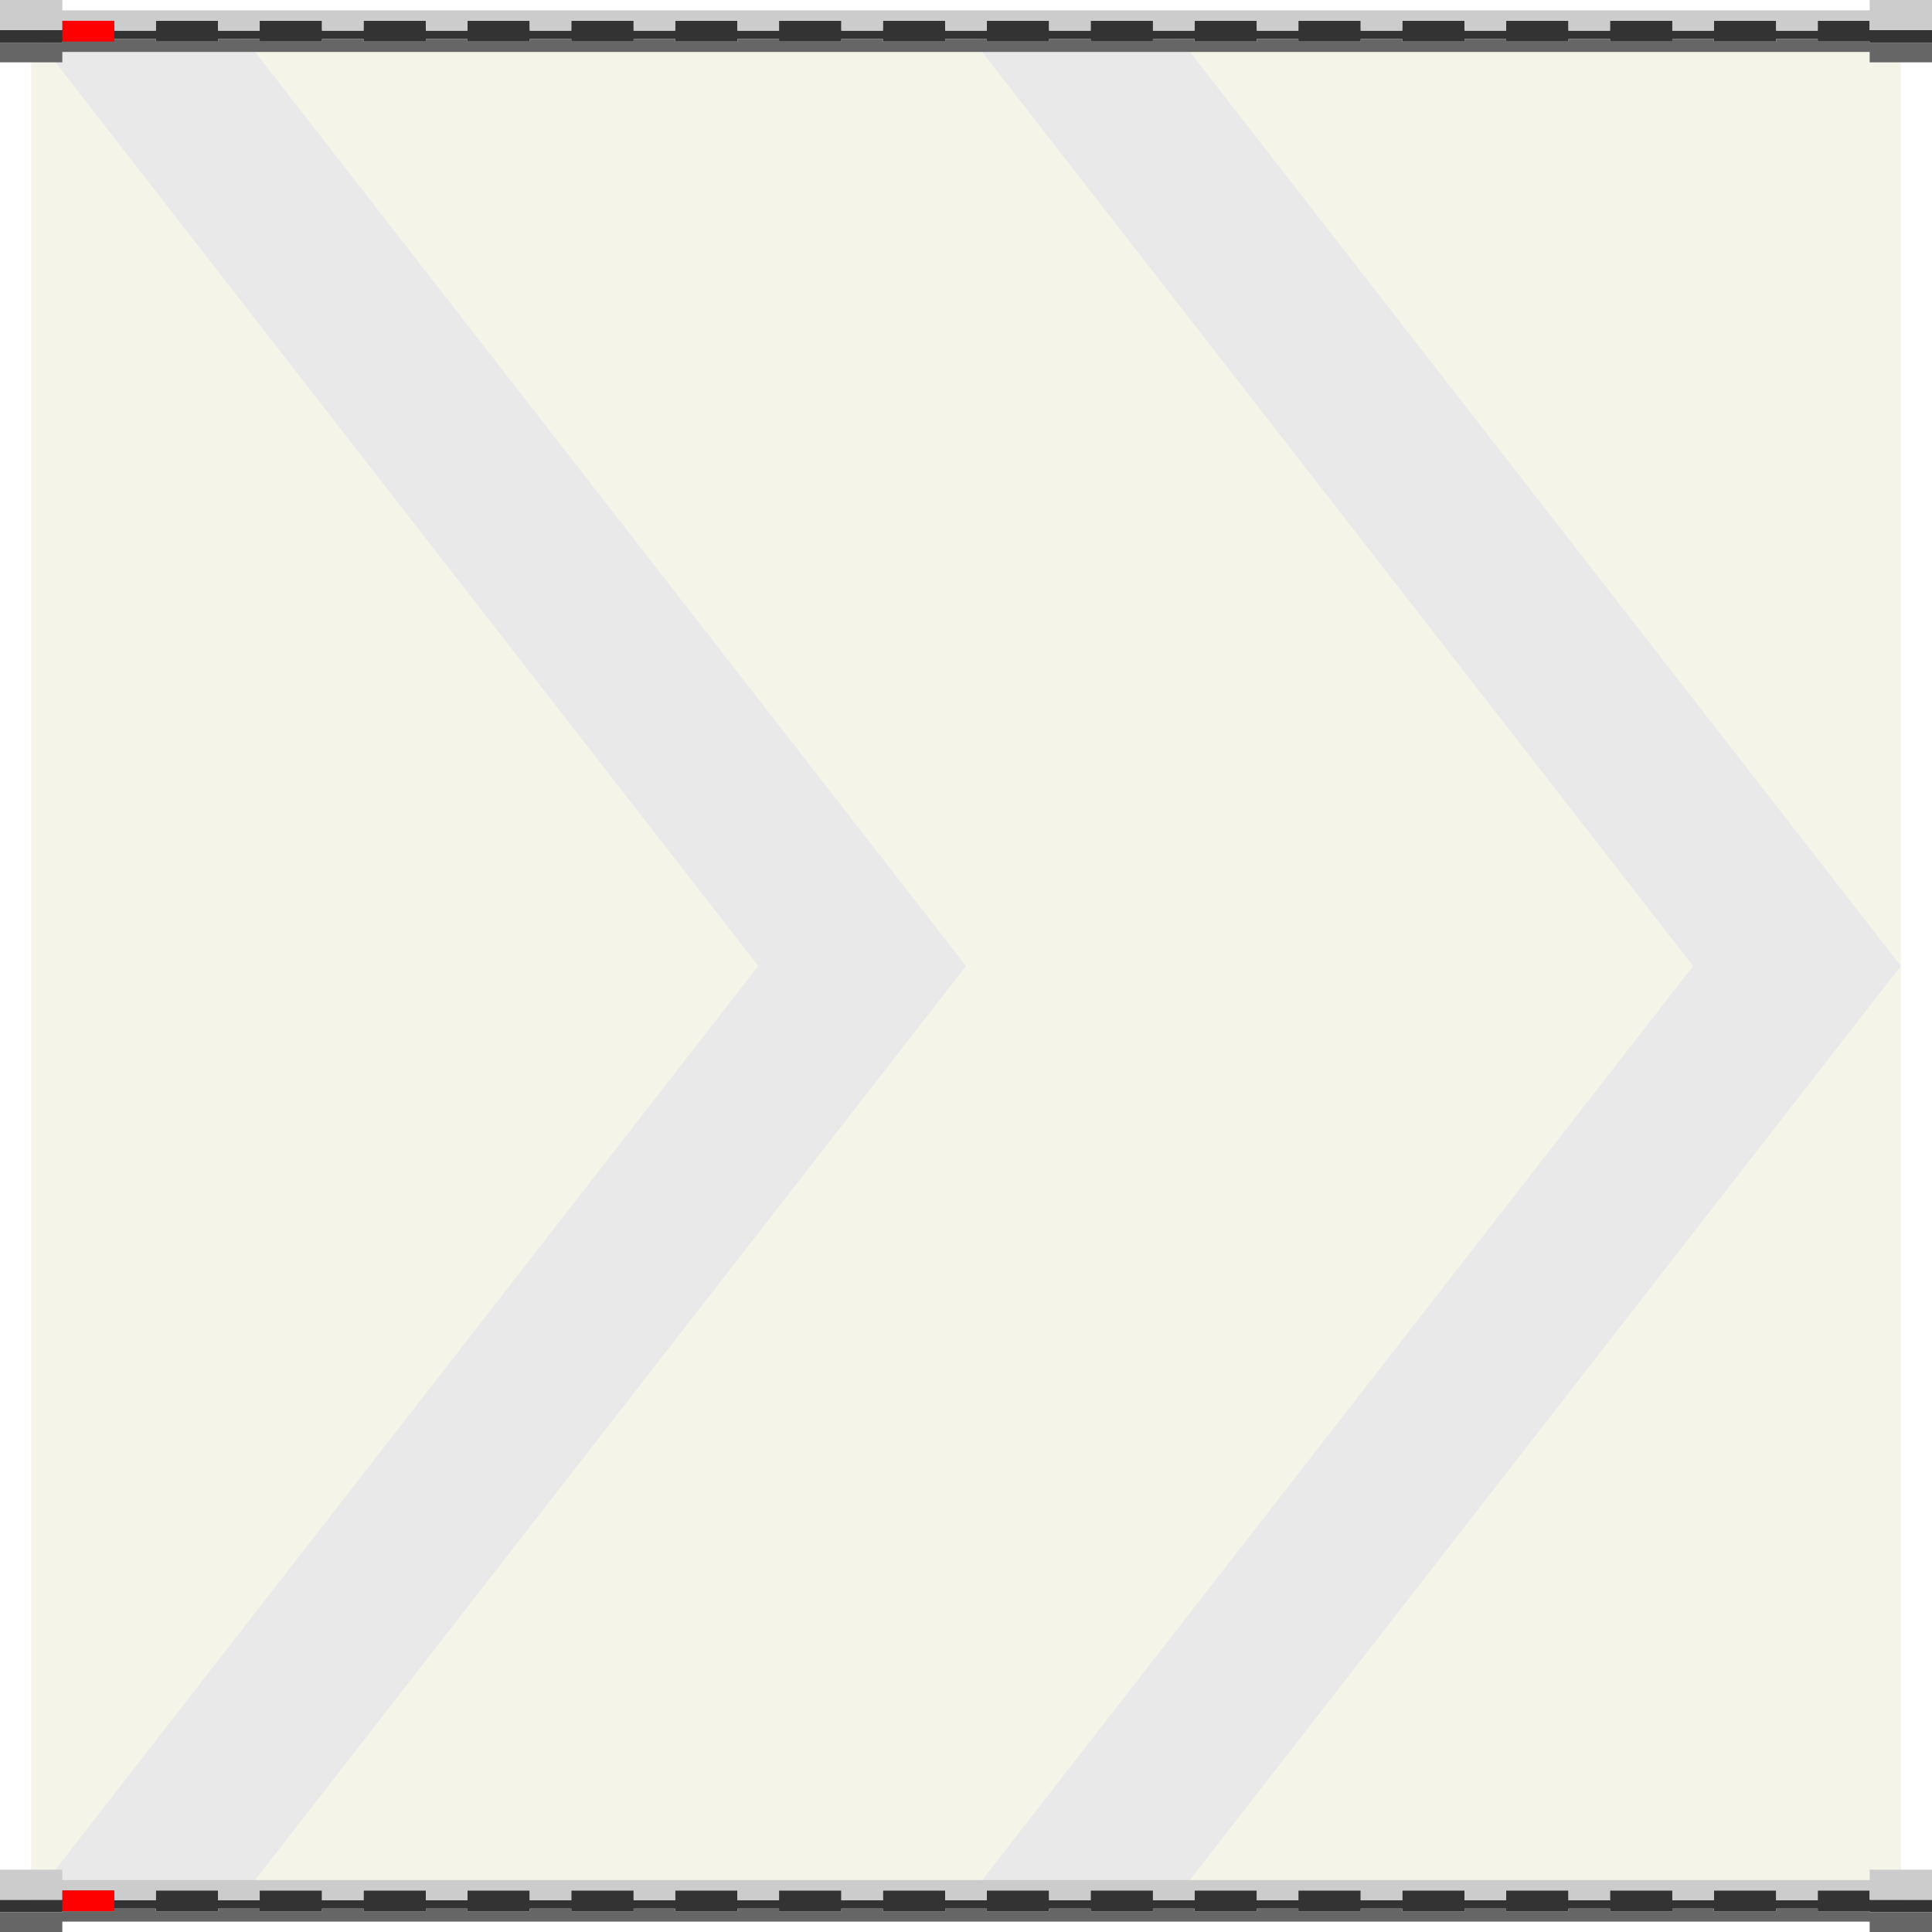 <?xml version="1.0" encoding="UTF-8" standalone="no"?>
<svg xmlns:ffdec="https://www.free-decompiler.com/flash" xmlns:xlink="http://www.w3.org/1999/xlink" ffdec:objectType="frame" height="186.0px" width="186.0px" xmlns="http://www.w3.org/2000/svg">
  <g transform="matrix(1.0, 0.0, 0.0, 1.0, 3.0, 93.0)">
    <use ffdec:characterId="2801" height="180.0" transform="matrix(1.0, 0.0, 0.0, 1.0, 0.0, -90.0)" width="180.0" xlink:href="#shape0"/>
    <use ffdec:characterId="2802" height="6.0" transform="matrix(1.0, 0.0, 0.0, 1.0, -3.0, -93.0)" width="186.0" xlink:href="#shape1"/>
    <use ffdec:characterId="2582" height="2.0" transform="matrix(1.25, 0.0, 0.0, 1.0, 3.0, -91.0)" width="4.0" xlink:href="#shape2"/>
    <use ffdec:characterId="2802" height="6.0" transform="matrix(1.0, 0.0, 0.0, 1.0, -3.0, 87.0)" width="186.0" xlink:href="#shape1"/>
    <use ffdec:characterId="2582" height="2.0" transform="matrix(1.25, 0.0, 0.0, 1.0, 3.0, 89.0)" width="4.0" xlink:href="#shape2"/>
  </g>
  <defs>
    <g id="shape0" transform="matrix(1.0, 0.0, 0.0, 1.0, 0.0, 90.0)">
      <path d="M0.0 -90.0 L20.0 -90.0 90.0 0.0 20.0 90.0 0.0 90.0 70.0 0.0 0.0 -90.0 M90.0 -90.0 L110.0 -90.0 180.0 0.0 110.0 90.0 90.0 90.0 160.0 0.0 90.0 -90.0" fill="#000000" fill-opacity="0.086" fill-rule="evenodd" stroke="none"/>
      <path d="M20.0 -90.0 L90.0 -90.0 160.0 0.0 90.0 90.0 20.0 90.0 90.0 0.0 20.0 -90.0 M110.0 -90.0 L180.0 -90.0 180.0 0.0 180.0 90.0 110.0 90.0 180.0 0.0 110.0 -90.0 M0.0 90.0 L0.0 -90.0 70.0 0.0 0.0 90.0" fill="#878601" fill-opacity="0.086" fill-rule="evenodd" stroke="none"/>
    </g>
    <g id="shape1" transform="matrix(1.0, 0.0, 0.0, 1.0, 93.0, 3.0)">
      <path d="M-93.0 -0.1 L-87.0 -0.1 -87.0 -1.0 -82.0 -1.0 -82.0 -0.05 -78.0 -0.05 -78.0 -1.0 -72.0 -1.0 -72.0 -0.05 -68.0 -0.05 -68.0 -1.0 -62.0 -1.0 -62.0 -0.05 -58.0 -0.05 -58.0 -1.0 -52.0 -1.0 -52.0 -0.05 -48.0 -0.05 -48.0 -1.0 -42.0 -1.0 -42.0 -0.05 -38.0 -0.05 -38.0 -1.0 -32.0 -1.0 -32.0 -0.05 -28.0 -0.05 -28.0 -1.0 -22.0 -1.0 -22.0 -0.05 -18.0 -0.05 -18.0 -1.0 -12.0 -1.0 -12.0 -0.05 -8.0 -0.05 -8.0 -1.0 -2.0 -1.0 -2.0 -0.05 2.0 -0.05 2.0 -1.0 8.0 -1.0 8.0 -0.05 12.0 -0.05 12.0 -1.0 18.0 -1.0 18.0 -0.05 22.0 -0.05 22.0 -1.0 28.0 -1.0 28.0 -0.05 32.0 -0.05 32.0 -1.0 38.0 -1.0 38.0 -0.05 42.0 -0.05 42.0 -1.0 48.0 -1.0 48.0 -0.05 52.0 -0.05 52.0 -1.0 58.0 -1.0 58.0 -0.05 62.0 -0.05 62.0 -1.0 68.0 -1.0 68.0 -0.05 72.0 -0.05 72.0 -1.0 78.0 -1.0 78.0 -0.05 82.0 -0.05 82.0 -1.0 87.0 -1.0 87.0 -0.1 93.0 -0.1 93.0 1.1 87.0 1.1 87.0 1.0 82.0 1.0 82.0 0.75 78.0 0.75 78.0 1.0 72.0 1.0 72.0 0.75 68.0 0.75 68.0 1.0 62.0 1.0 62.0 0.75 58.0 0.75 58.0 1.0 52.0 1.0 52.0 0.75 48.0 0.75 48.0 1.0 42.0 1.0 42.0 0.75 38.0 0.75 38.0 1.0 32.0 1.0 32.0 0.75 28.0 0.75 28.0 1.0 22.0 1.0 22.0 0.75 18.0 0.75 18.0 1.0 12.0 1.0 12.0 0.75 8.0 0.75 8.0 1.0 2.0 1.0 2.0 0.75 -2.0 0.75 -2.0 1.0 -8.0 1.0 -8.0 0.75 -12.0 0.75 -12.0 1.0 -18.0 1.0 -18.0 0.75 -22.0 0.75 -22.0 1.0 -28.0 1.0 -28.0 0.75 -32.0 0.75 -32.0 1.0 -38.0 1.0 -38.0 0.75 -42.0 0.75 -42.0 1.0 -48.0 1.0 -48.0 0.75 -52.0 0.75 -52.0 1.0 -58.0 1.0 -58.0 0.75 -62.0 0.75 -62.0 1.0 -68.0 1.0 -68.0 0.75 -72.0 0.75 -72.0 1.0 -78.0 1.0 -78.0 0.75 -82.0 0.75 -82.0 1.0 -87.0 1.0 -87.0 1.1 -93.0 1.1 -93.0 -0.1" fill="#333333" fill-rule="evenodd" stroke="none"/>
      <path d="M93.0 -0.1 L87.0 -0.1 87.0 -1.0 82.0 -1.0 82.0 -0.05 78.0 -0.05 78.0 -1.0 72.0 -1.0 72.0 -0.05 68.0 -0.05 68.0 -1.0 62.0 -1.0 62.0 -0.05 58.0 -0.05 58.0 -1.0 52.0 -1.0 52.0 -0.05 48.0 -0.05 48.0 -1.0 42.0 -1.0 42.0 -0.05 38.0 -0.05 38.0 -1.0 32.0 -1.0 32.0 -0.05 28.0 -0.05 28.0 -1.0 22.0 -1.0 22.0 -0.05 18.0 -0.05 18.0 -1.0 12.0 -1.0 12.0 -0.05 8.0 -0.05 8.0 -1.0 2.0 -1.0 2.0 -0.05 -2.0 -0.05 -2.0 -1.0 -8.0 -1.0 -8.0 -0.05 -12.0 -0.05 -12.0 -1.0 -18.0 -1.0 -18.0 -0.05 -22.0 -0.05 -22.0 -1.0 -28.0 -1.0 -28.0 -0.05 -32.0 -0.05 -32.0 -1.0 -38.0 -1.0 -38.0 -0.05 -42.0 -0.05 -42.0 -1.0 -48.0 -1.0 -48.0 -0.05 -52.0 -0.05 -52.0 -1.0 -58.0 -1.0 -58.0 -0.05 -62.0 -0.05 -62.0 -1.0 -68.0 -1.0 -68.0 -0.05 -72.0 -0.05 -72.0 -1.0 -78.0 -1.0 -78.0 -0.05 -82.0 -0.05 -82.0 -1.0 -87.0 -1.0 -87.0 -0.1 -93.0 -0.1 -93.0 -3.0 -87.0 -3.0 -87.0 -2.0 87.0 -2.0 87.0 -3.0 93.0 -3.0 93.0 -0.1" fill="#cccccc" fill-rule="evenodd" stroke="none"/>
      <path d="M-93.0 1.1 L-87.0 1.1 -87.0 1.0 -82.0 1.0 -82.0 0.75 -78.0 0.75 -78.0 1.0 -72.0 1.0 -72.0 0.75 -68.0 0.75 -68.0 1.0 -62.0 1.0 -62.0 0.75 -58.0 0.75 -58.0 1.0 -52.0 1.0 -52.0 0.75 -48.0 0.75 -48.0 1.0 -42.0 1.0 -42.0 0.75 -38.0 0.75 -38.0 1.0 -32.0 1.0 -32.0 0.75 -28.0 0.75 -28.0 1.0 -22.0 1.0 -22.0 0.75 -18.0 0.75 -18.0 1.0 -12.0 1.0 -12.0 0.75 -8.0 0.75 -8.0 1.0 -2.0 1.0 -2.0 0.75 2.0 0.75 2.0 1.0 8.0 1.0 8.0 0.75 12.0 0.75 12.0 1.0 18.0 1.0 18.0 0.75 22.0 0.75 22.0 1.0 28.0 1.0 28.0 0.75 32.0 0.75 32.0 1.0 38.0 1.0 38.0 0.75 42.0 0.75 42.0 1.0 48.0 1.0 48.0 0.75 52.0 0.75 52.0 1.0 58.0 1.0 58.0 0.75 62.0 0.75 62.0 1.0 68.0 1.0 68.0 0.75 72.0 0.75 72.0 1.0 78.0 1.0 78.0 0.75 82.0 0.75 82.0 1.0 87.0 1.0 87.0 1.1 93.0 1.1 93.0 3.0 87.0 3.0 87.0 2.0 -87.0 2.0 -87.0 3.0 -93.0 3.0 -93.0 1.1" fill="#666666" fill-rule="evenodd" stroke="none"/>
    </g>
    <g id="shape2" transform="matrix(1.0, 0.0, 0.0, 1.0, 2.0, 0.0)">
      <path d="M2.0 2.0 L-2.0 2.0 -2.0 0.0 2.0 0.0 2.0 2.0" fill="#ff0000" fill-rule="evenodd" stroke="none"/>
    </g>
  </defs>
</svg>
